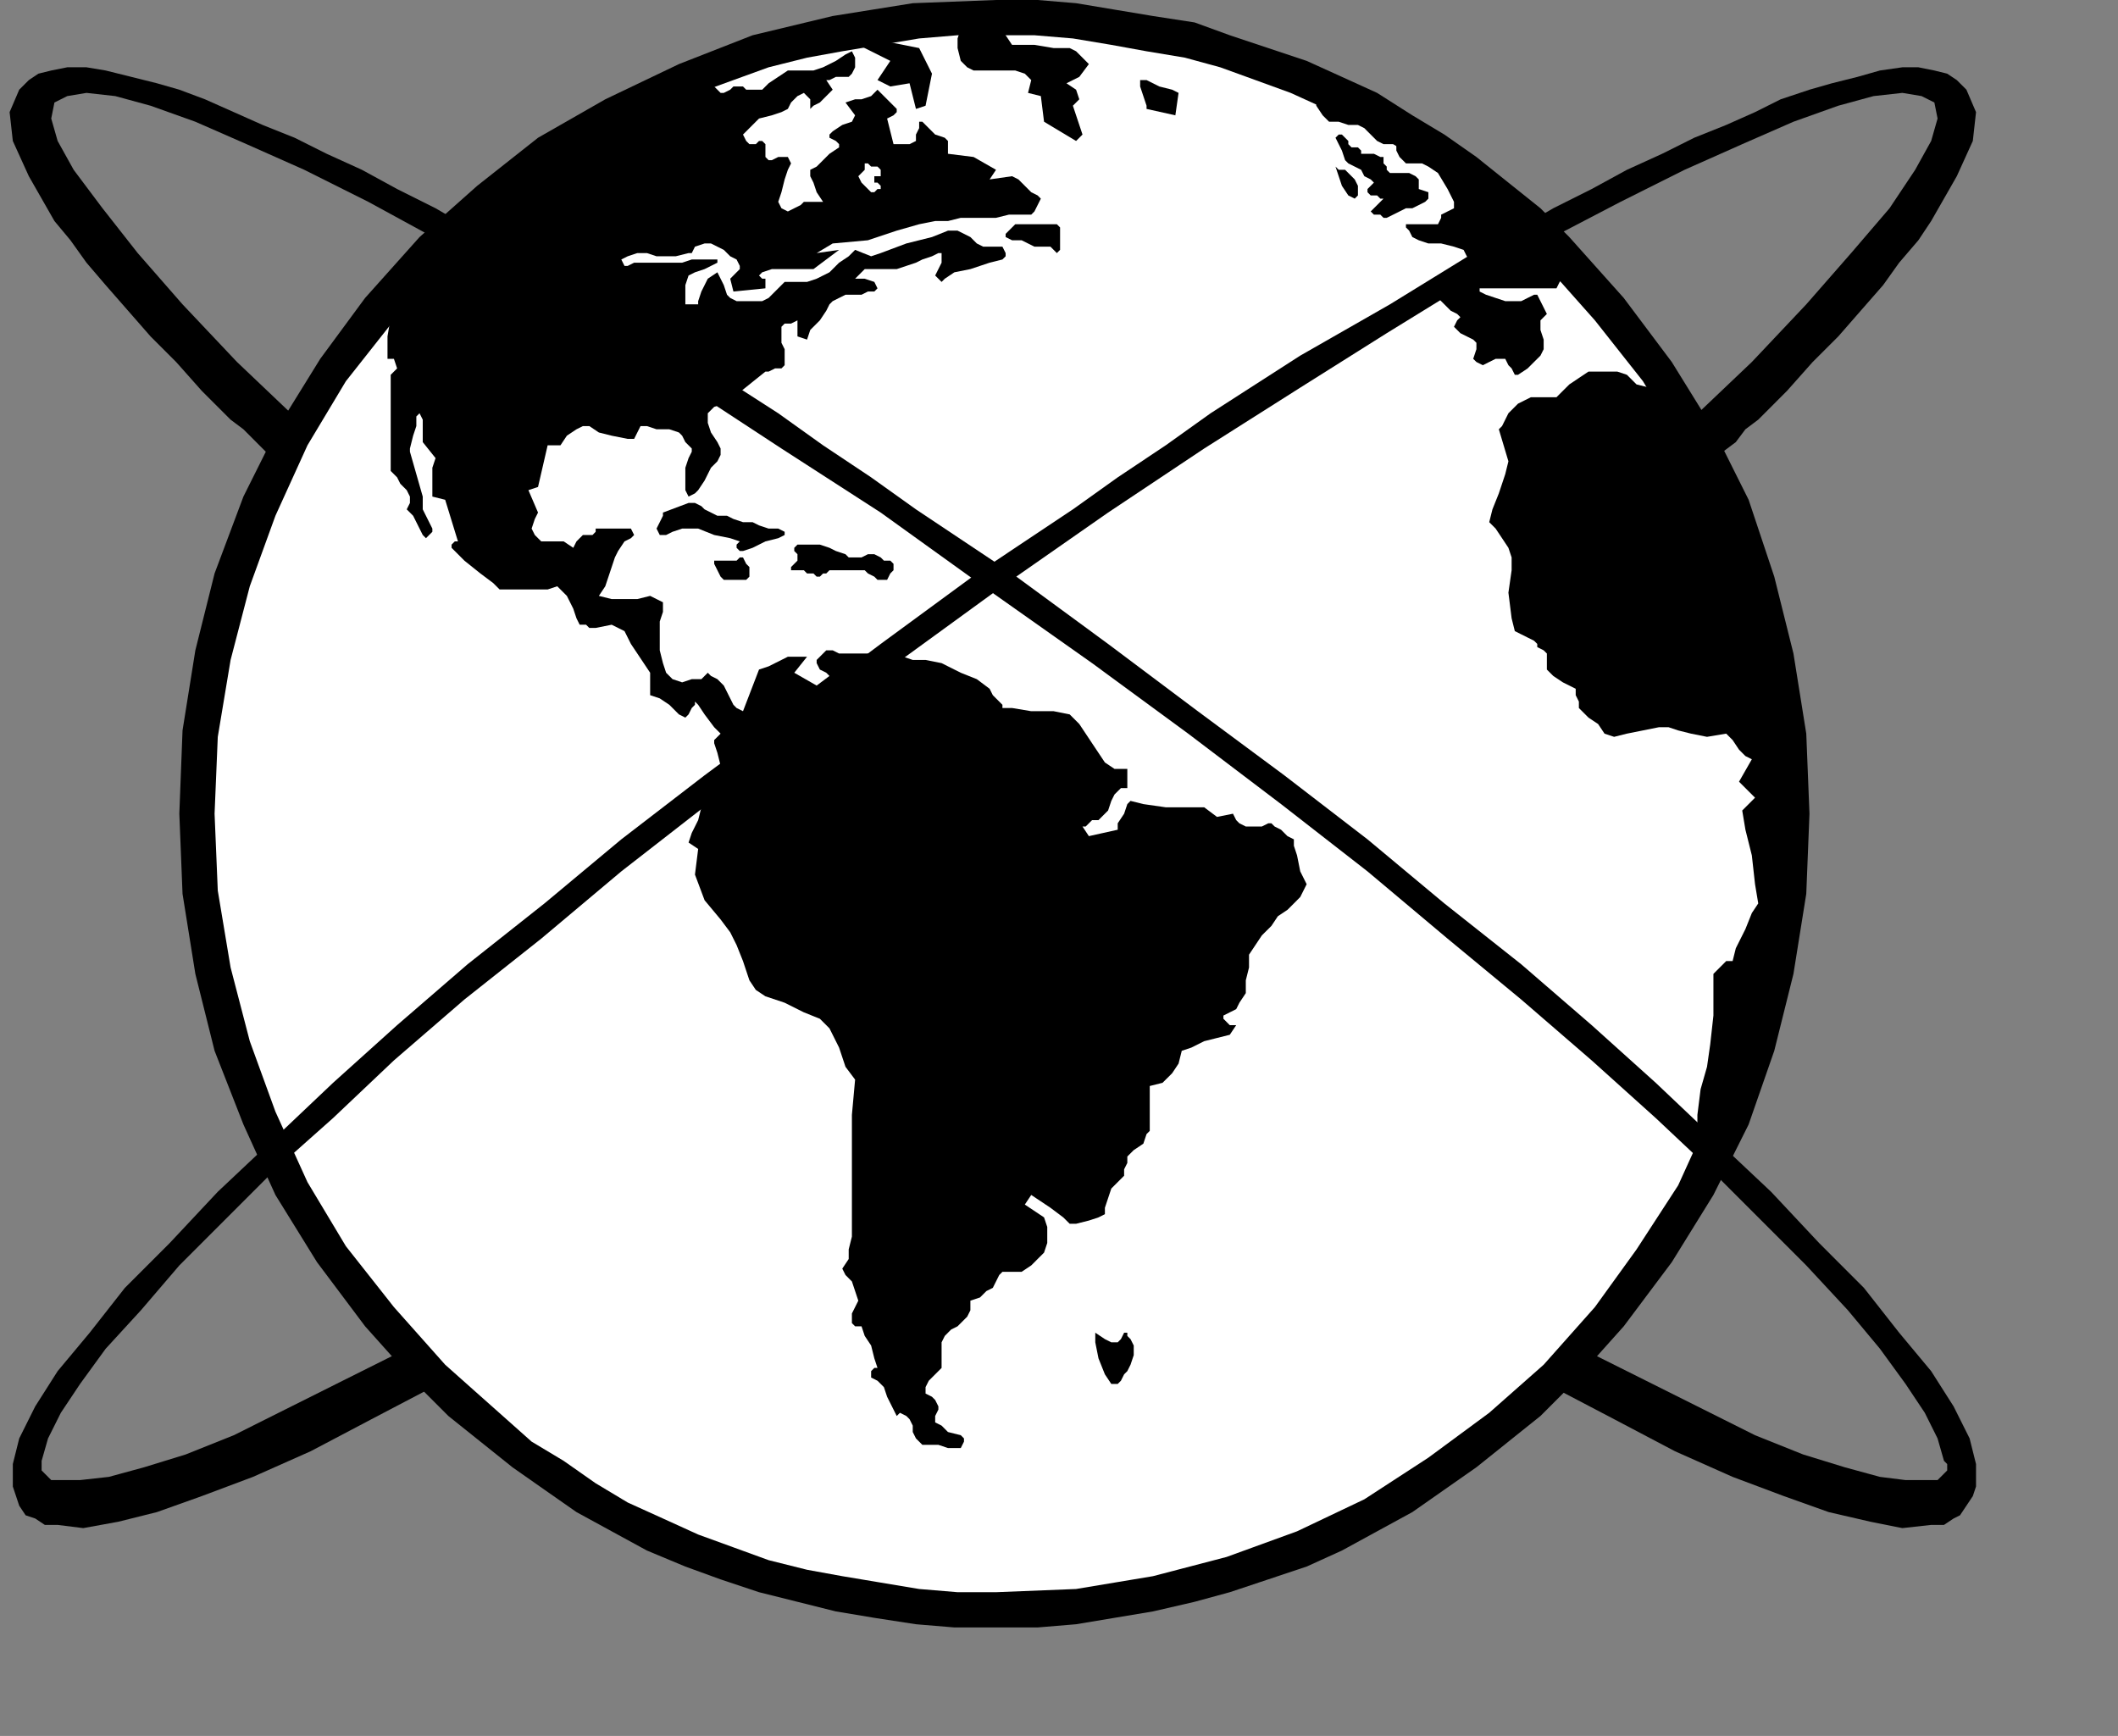<?xml version="1.0" encoding="UTF-8" standalone="no"?>
<svg
   xmlns:dc="http://purl.org/dc/elements/1.1/"
   xmlns:cc="http://web.resource.org/cc/"
   xmlns:rdf="http://www.w3.org/1999/02/22-rdf-syntax-ns#"
   xmlns:svg="http://www.w3.org/2000/svg"
   xmlns="http://www.w3.org/2000/svg"
   xmlns:sodipodi="http://sodipodi.sourceforge.net/DTD/sodipodi-0.dtd"
   xmlns:inkscape="http://www.inkscape.org/namespaces/inkscape"
   width="15.74mm"
   height="12.9mm"
   id="svg2"
   sodipodi:version="0.32"
   inkscape:version="0.45.1"
   inkscape:output_extension="org.inkscape.output.svg.inkscape"
   sodipodi:docbase="D:\MICROSTOKS\STINFOTO\wmfpoisson"
   sodipodi:docname="terre.svg">
  <rect width="100%" height="100%" fill="#808080" stroke="none"/>
  <defs
     id="defs39" />
  <sodipodi:namedview
     inkscape:window-height="573"
     inkscape:window-width="748"
     inkscape:pageshadow="2"
     inkscape:pageopacity="0.0"
     guidetolerance="10.0"
     gridtolerance="10.0"
     objecttolerance="10.0"
     borderopacity="1.0"
     bordercolor="#666666"
     pagecolor="#ffffff"
     id="base"
     inkscape:zoom="8.24789"
     inkscape:cx="27.885826"
     inkscape:cy="22.85433"
     inkscape:window-x="110"
     inkscape:window-y="145"
     inkscape:current-layer="svg2" />
  <path
     style="fill:#ffffff;fill-rule:evenodd;fill-opacity:1;stroke:none;"
     d="  M 30.225 45.079   L 32.473 44.719   L 34.542 44.179   L 36.611 43.459   L 38.59 42.469   L 40.389 41.39   L 42.099 40.04   L 43.718 38.6   L 45.157 37.071   L 46.416 35.361   L 47.586 33.472   L 48.485 31.582   L 49.295 29.513   L 49.835 27.353   L 50.194 25.104   L 50.284 22.854   L 50.194 20.605   L 49.835 18.355   L 49.295 16.196   L 48.485 14.126   L 47.586 12.237   L 46.416 10.347   L 45.157 8.638   L 43.718 7.018   L 42.099 5.579   L 40.389 4.319   L 38.59 3.149   L 36.611 2.249   L 34.542 1.44   L 32.473 0.9   L 30.225 0.54   L 27.976 0.45   L 25.637 0.54   L 23.478 0.9   L 21.319 1.44   L 19.25 2.249   L 17.271 3.149   L 15.472 4.319   L 13.673 5.579   L 12.144 7.018   L 10.705 8.638   L 9.355 10.347   L 8.276 12.237   L 7.376 14.126   L 6.567 16.196   L 6.027 18.355   L 5.667 20.605   L 5.577 22.854   L 5.667 25.104   L 6.027 27.353   L 6.567 29.513   L 7.376 31.582   L 8.276 33.472   L 9.355 35.361   L 10.705 37.071   L 12.144 38.6   L 13.673 40.04   L 15.472 41.39   L 17.271 42.469   L 19.25 43.459   L 21.319 44.179   L 23.478 44.719   L 25.637 45.079   L 27.976 45.169  z "
     id="path4" />
  <path
     style="fill:#000000;fill-rule:evenodd;fill-opacity:1;stroke:none;"
     d="  M 26.896 0.99   L 25.817 1.08   L 24.737 1.26   L 23.658 1.44   L 22.668 1.62   L 21.589 1.89   L 20.6 2.249   L 19.61 2.609   L 18.621 3.059   L 17.631 3.509   L 16.731 4.049   L 15.832 4.589   L 14.932 5.219   L 14.123 5.939   L 13.313 6.658   L 12.504 7.378   L 11.064 8.998   L 9.715 10.707   L 8.636 12.507   L 7.736 14.486   L 7.016 16.466   L 6.477 18.535   L 6.117 20.695   L 6.027 22.854   L 6.117 25.014   L 6.477 27.173   L 7.016 29.243   L 7.736 31.222   L 8.636 33.202   L 9.715 35.001   L 11.064 36.711   L 12.504 38.33   L 13.313 39.05   L 14.123 39.77   L 14.932 40.49   L 15.832 41.03   L 16.731 41.66   L 17.631 42.2   L 18.621 42.649   L 19.61 43.099   L 20.6 43.459   L 21.589 43.819   L 22.668 44.089   L 23.658 44.269   L 24.737 44.449   L 25.817 44.629   L 26.896 44.719   L 27.976 44.719   L 30.225 44.629   L 32.384 44.269   L 34.452 43.729   L 36.431 43.009   L 38.321 42.11   L 40.12 40.94   L 41.829 39.68   L 43.358 38.33   L 44.797 36.711   L 45.967 35.091   L 47.136 33.292   L 48.036 31.312   L 48.755 29.333   L 49.295 27.263   L 49.655 25.104   L 49.745 22.854   L 49.655 20.695   L 49.295 18.535   L 48.845 16.466   L 48.126 14.486   L 47.226 12.507   L 46.147 10.707   L 44.797 8.998   L 43.358 7.378   L 42.548 6.658   L 41.739 5.939   L 40.929 5.219   L 40.03 4.589   L 39.13 4.049   L 38.231 3.509   L 37.241 3.059   L 36.252 2.609   L 35.262 2.249   L 34.273 1.89   L 33.283 1.62   L 32.204 1.44   L 31.214 1.26   L 30.135 1.08   L 29.055 0.99   L 27.976 0.99   L 27.976 0   L 29.145 0   L 30.225 0.09   L 31.304 0.27   L 32.384 0.45   L 33.553 0.63   L 34.542 0.99   L 35.622 1.35   L 36.701 1.71   L 37.691 2.159   L 38.68 2.609   L 39.67 3.239   L 40.569 3.779   L 41.469 4.409   L 42.368 5.129   L 43.268 5.849   L 44.078 6.658   L 45.607 8.368   L 46.956 10.167   L 48.126 12.057   L 49.115 14.037   L 49.835 16.196   L 50.374 18.355   L 50.734 20.605   L 50.824 22.854   L 50.734 25.104   L 50.374 27.353   L 49.835 29.513   L 49.115 31.582   L 48.126 33.562   L 46.956 35.451   L 45.607 37.251   L 44.078 38.96   L 43.268 39.77   L 42.368 40.49   L 41.469 41.21   L 40.569 41.84   L 39.67 42.469   L 38.68 43.009   L 37.691 43.549   L 36.701 43.999   L 35.622 44.359   L 34.542 44.719   L 33.553 44.989   L 32.384 45.259   L 31.304 45.439   L 30.225 45.619   L 29.145 45.709   L 27.976 45.709   L 26.806 45.709   L 25.727 45.619   L 24.558 45.439   L 23.478 45.259   L 22.399 44.989   L 21.319 44.719   L 20.24 44.359   L 19.25 43.999   L 18.171 43.549   L 17.181 43.009   L 16.192 42.469   L 15.292 41.84   L 14.393 41.21   L 13.493 40.49   L 12.594 39.77   L 11.784 38.96   L 10.255 37.251   L 8.905 35.451   L 7.736 33.562   L 6.837 31.582   L 6.027 29.513   L 5.487 27.353   L 5.127 25.104   L 5.037 22.854   L 5.127 20.515   L 5.487 18.265   L 6.027 16.106   L 6.837 13.947   L 7.826 11.967   L 8.995 10.078   L 10.255 8.368   L 11.784 6.658   L 13.403 5.219   L 15.112 3.869   L 17.001 2.789   L 19.07 1.8   L 21.139 0.99   L 23.388 0.45   L 25.637 0.09   L 27.976 0   L 27.976 0.99  z "
     id="path6" />
  <path
     style="fill:#000000;fill-rule:evenodd;fill-opacity:1;stroke:none;"
     d="  M 55.322 40.4   L 54.872 39.5   L 54.242 38.51   L 53.343 37.431   L 52.353 36.171   L 51.094 34.911   L 49.745 33.472   L 48.215 32.032   L 46.506 30.412   L 44.707 28.793   L 42.728 27.083   L 40.569 25.374   L 38.41 23.574   L 36.072 21.775   L 33.643 19.975   L 31.124 18.086   L 29.775 17.096   L 28.426 16.106   L 27.076 15.206   L 25.727 14.306   L 24.468 13.407   L 23.118 12.507   L 21.859 11.607   L 20.6 10.797   L 19.34 9.988   L 18.081 9.268   L 16.821 8.548   L 15.652 7.828   L 14.483 7.108   L 13.313 6.478   L 12.234 5.849   L 11.154 5.309   L 10.165 4.769   L 9.175 4.319   L 8.276 3.869   L 7.376 3.509   L 6.567 3.149   L 5.757 2.789   L 5.037 2.519   L 4.408 2.339   L 3.688 2.159   L 2.968 1.98   L 2.429 1.89   L 1.889 1.89   L 1.439 1.98   L 1.079 2.069   L 0.81 2.249   L 0.54 2.519   L 0.27 3.149   L 0.36 3.959   L 0.81 4.949   L 1.529 6.208   L 1.979 6.748   L 2.429 7.378   L 2.968 8.008   L 3.598 8.728   L 4.228 9.448   L 4.947 10.167   L 5.667 10.977   L 6.477 11.787   L 6.837 12.057   L 7.196 12.417   L 7.466 12.687   L 7.826 13.047   L 8.006 12.687   L 8.096 12.417   L 8.276 12.147   L 8.456 11.877   L 6.657 10.167   L 5.127 8.548   L 3.868 7.108   L 2.879 5.849   L 2.069 4.769   L 1.619 3.959   L 1.439 3.329   L 1.529 2.879   L 1.889 2.699   L 2.429 2.609   L 3.238 2.699   L 4.228 2.969   L 5.487 3.419   L 6.926 4.049   L 8.546 4.769   L 10.345 5.669   L 12.324 6.748   L 14.483 7.918   L 16.821 9.358   L 19.34 10.887   L 21.949 12.597   L 24.737 14.396   L 27.616 16.466   L 30.674 18.625   L 33.373 20.605   L 35.982 22.584   L 38.41 24.474   L 40.659 26.363   L 42.728 28.073   L 44.707 29.783   L 46.506 31.402   L 48.036 32.842   L 49.475 34.281   L 50.734 35.541   L 51.904 36.801   L 52.803 37.881   L 53.523 38.87   L 54.063 39.68   L 54.422 40.4   L 54.602 41.03   L 54.692 41.12   L 54.692 41.21   L 54.692 41.3   L 54.602 41.39   L 54.512 41.48   L 54.422 41.57   L 54.242 41.57   L 54.152 41.57   L 53.523 41.57   L 52.803 41.48   L 51.814 41.21   L 50.644 40.85   L 49.295 40.31   L 47.856 39.59   L 46.236 38.78   L 44.437 37.881   L 44.168 38.151   L 43.988 38.42   L 43.718 38.69   L 43.448 38.87   L 45.337 39.86   L 47.046 40.76   L 48.665 41.48   L 50.105 42.02   L 51.364 42.469   L 52.533 42.739   L 53.433 42.919   L 54.242 42.829   L 54.602 42.829   L 54.872 42.649   L 55.052 42.559   L 55.232 42.29   L 55.412 42.02   L 55.502 41.75   L 55.502 41.48   L 55.502 41.12  z "
     id="path8" />
  <path
     style="fill:#000000;fill-rule:evenodd;fill-opacity:1;stroke:none;"
     d="  M 0.54 40.4   L 0.989 39.5   L 1.619 38.51   L 2.519 37.431   L 3.508 36.171   L 4.768 34.911   L 6.117 33.472   L 7.646 32.032   L 9.355 30.412   L 11.154 28.793   L 13.133 27.083   L 15.292 25.374   L 17.451 23.574   L 19.79 21.775   L 22.219 19.975   L 24.737 18.086   L 26.087 17.096   L 27.436 16.106   L 28.785 15.206   L 30.135 14.306   L 31.394 13.407   L 32.743 12.507   L 34.003 11.607   L 35.262 10.797   L 36.521 9.988   L 37.781 9.268   L 39.04 8.548   L 40.21 7.828   L 41.379 7.108   L 42.548 6.478   L 43.628 5.849   L 44.707 5.309   L 45.697 4.769   L 46.686 4.319   L 47.586 3.869   L 48.485 3.509   L 49.295 3.149   L 50.015 2.789   L 50.824 2.519   L 51.454 2.339   L 52.173 2.159   L 52.803 1.98   L 53.433 1.89   L 53.883 1.89   L 54.332 1.98   L 54.692 2.069   L 54.962 2.249   L 55.232 2.519   L 55.502 3.149   L 55.412 3.959   L 54.962 4.949   L 54.242 6.208   L 53.883 6.748   L 53.343 7.378   L 52.893 8.008   L 52.263 8.728   L 51.634 9.448   L 50.914 10.167   L 50.194 10.977   L 49.385 11.787   L 49.025 12.057   L 48.755 12.417   L 48.395 12.687   L 48.036 13.047   L 47.856 12.687   L 47.766 12.417   L 47.586 12.147   L 47.406 11.877   L 49.205 10.167   L 50.734 8.548   L 51.994 7.108   L 53.073 5.849   L 53.793 4.769   L 54.242 3.959   L 54.422 3.329   L 54.332 2.879   L 53.973 2.699   L 53.433 2.609   L 52.623 2.699   L 51.634 2.969   L 50.374 3.419   L 48.935 4.049   L 47.316 4.769   L 45.517 5.669   L 43.448 6.748   L 41.289 7.918   L 38.95 9.358   L 36.521 10.887   L 33.823 12.597   L 31.124 14.396   L 28.156 16.466   L 25.187 18.625   L 22.489 20.605   L 19.88 22.584   L 17.451 24.474   L 15.202 26.363   L 13.043 28.073   L 11.064 29.783   L 9.355 31.402   L 7.736 32.842   L 6.297 34.281   L 5.037 35.541   L 3.958 36.801   L 2.968 37.881   L 2.249 38.87   L 1.709 39.68   L 1.349 40.4   L 1.169 41.03   L 1.169 41.12   L 1.169 41.21   L 1.169 41.3   L 1.259 41.39   L 1.349 41.48   L 1.439 41.57   L 1.529 41.57   L 1.619 41.57   L 2.249 41.57   L 3.058 41.48   L 4.048 41.21   L 5.217 40.85   L 6.567 40.31   L 8.006 39.59   L 9.625 38.78   L 11.424 37.881   L 11.604 38.151   L 11.874 38.42   L 12.144 38.69   L 12.324 38.87   L 10.435 39.86   L 8.726 40.76   L 7.106 41.48   L 5.667 42.02   L 4.408 42.469   L 3.328 42.739   L 2.339 42.919   L 1.619 42.829   L 1.259 42.829   L 0.989 42.649   L 0.72 42.559   L 0.54 42.29   L 0.45 42.02   L 0.36 41.75   L 0.36 41.48   L 0.36 41.12  z "
     id="path10" />
  <path
     style="fill:#000000;fill-rule:evenodd;fill-opacity:1;stroke:none;"
     d="  M 26.896 1.08   L 26.896 1.35   L 26.986 1.71   L 27.166 1.89   L 27.346 1.98   L 27.616 1.98   L 27.796 1.98   L 27.976 1.98   L 28.246 1.98   L 28.516 1.98   L 28.785 2.069   L 28.965 2.249   L 28.875 2.609   L 29.235 2.699   L 29.325 3.419   L 30.225 3.959   L 30.405 3.779   L 30.135 2.969   L 30.315 2.789   L 30.225 2.519   L 29.955 2.339   L 30.315 2.159   L 30.584 1.8   L 30.405 1.62   L 30.225 1.44   L 30.045 1.35   L 29.865 1.35   L 29.595 1.35   L 29.055 1.26   L 28.605 1.26   L 28.426 1.26   L 28.066 0.72   L 26.986 0.81  z "
     id="path12" />
  <path
     style="fill:#000000;fill-rule:evenodd;fill-opacity:1;stroke:none;"
     d="  M 32.204 2.249   L 32.563 2.429   L 32.923 2.519   L 33.103 2.609   L 33.013 3.239   L 32.204 3.059   L 32.204 2.969   L 32.114 2.699   L 32.024 2.429   L 32.024 2.249  z "
     id="path14" />
  <path
     style="fill:#000000;fill-rule:evenodd;fill-opacity:1;stroke:none;"
     d="  M 25.817 1.35   L 26.177 2.069   L 25.997 2.969   L 25.727 3.059   L 25.547 2.339   L 25.007 2.429   L 24.647 2.249   L 25.007 1.71   L 23.748 1.08   L 24.468 1.08  z "
     id="path16" />
  <path
     style="fill:#000000;fill-rule:evenodd;fill-opacity:1;stroke:none;"
     d="  M 24.288 4.589   L 24.288 4.769   L 24.198 4.859   L 24.108 4.949   L 24.198 5.129   L 24.288 5.219   L 24.378 5.309   L 24.468 5.399   L 24.558 5.399   L 24.647 5.309   L 24.737 5.309   L 24.737 5.219   L 24.647 5.129   L 24.647 5.129   L 24.558 5.129   L 24.558 5.039   L 24.558 4.949   L 24.647 4.949   L 24.737 4.949   L 24.737 4.859   L 24.737 4.769   L 24.647 4.679   L 24.468 4.679   L 24.378 4.589   L 23.568 4.139   L 23.568 4.049   L 23.478 3.959   L 23.298 3.869   L 23.298 3.779   L 23.388 3.689   L 23.658 3.509   L 23.928 3.419   L 24.018 3.239   L 23.748 2.879   L 24.018 2.789   L 24.198 2.789   L 24.468 2.699   L 24.647 2.519   L 24.737 2.609   L 24.917 2.789   L 25.097 2.969   L 25.187 3.059   L 25.187 3.149   L 25.097 3.239   L 24.917 3.329   L 24.917 3.329   L 25.097 4.049   L 25.187 4.049   L 25.367 4.049   L 25.547 4.049   L 25.727 3.959   L 25.727 3.779   L 25.817 3.599   L 25.817 3.419   L 25.907 3.419   L 26.087 3.599   L 26.267 3.779   L 26.537 3.869   L 26.626 3.959   L 26.626 4.319   L 27.346 4.409   L 27.976 4.769   L 27.796 5.039   L 28.426 4.949   L 28.605 5.039   L 28.785 5.219   L 28.965 5.399   L 29.145 5.489   L 29.235 5.579   L 29.145 5.759   L 29.055 5.939   L 28.965 6.029   L 28.785 6.029   L 28.336 6.029   L 27.976 6.118   L 27.706 6.118   L 27.436 6.118   L 26.986 6.118   L 26.626 6.208   L 26.267 6.208   L 25.817 6.298   L 25.187 6.478   L 24.647 6.658   L 24.378 6.748   L 23.388 6.838   L 22.938 7.108   L 23.568 7.018   L 22.848 7.558   L 22.668 7.558   L 22.219 7.558   L 21.679 7.558   L 21.409 7.648   L 21.319 7.738   L 21.319 7.738   L 21.409 7.828   L 21.499 7.828   L 21.499 8.098   L 20.6 8.188   L 20.51 7.828   L 20.51 7.828   L 20.689 7.648   L 20.779 7.558   L 20.779 7.468   L 20.689 7.288   L 20.51 7.198   L 20.33 7.018   L 20.15 6.928   L 19.97 6.838   L 19.79 6.838   L 19.52 6.928   L 19.43 7.108   L 19.34 7.108   L 18.98 7.198   L 18.71 7.198   L 18.441 7.198   L 18.171 7.108   L 17.901 7.108   L 17.631 7.198   L 17.451 7.288   L 17.541 7.468   L 17.631 7.468   L 17.811 7.378   L 18.081 7.378   L 18.351 7.378   L 18.621 7.378   L 18.89 7.378   L 19.16 7.378   L 19.43 7.288   L 19.7 7.288   L 19.97 7.288   L 20.15 7.288   L 20.15 7.378   L 19.97 7.468   L 19.79 7.558   L 19.52 7.648   L 19.34 7.738   L 19.25 8.008   L 19.25 8.278   L 19.25 8.458   L 19.25 8.548   L 19.61 8.548   L 19.61 8.458   L 19.7 8.188   L 19.88 7.828   L 20.15 7.648   L 20.24 7.828   L 20.33 8.008   L 20.42 8.278   L 20.51 8.368   L 20.689 8.458   L 21.049 8.458   L 21.409 8.458   L 21.589 8.368   L 22.039 7.918   L 22.129 7.918   L 22.399 7.918   L 22.668 7.918   L 22.938 7.828   L 23.298 7.648   L 23.568 7.378   L 23.838 7.198   L 24.018 7.018   L 24.468 7.198   L 24.737 7.108   L 25.457 6.838   L 26.177 6.658   L 26.626 6.478   L 26.896 6.478   L 27.076 6.568   L 27.256 6.658   L 27.436 6.838   L 27.616 6.928   L 27.706 6.928   L 27.886 6.928   L 27.976 6.928   L 28.156 6.928   L 28.246 7.108   L 28.246 7.198   L 28.156 7.288   L 27.796 7.378   L 27.256 7.558   L 26.806 7.648   L 26.537 7.828   L 26.447 7.918   L 26.357 7.828   L 26.267 7.738   L 26.357 7.558   L 26.447 7.378   L 26.447 7.198   L 26.447 7.108   L 26.357 7.108   L 26.177 7.198   L 25.907 7.288   L 25.727 7.378   L 25.457 7.468   L 25.187 7.558   L 24.917 7.558   L 24.558 7.558   L 24.288 7.558   L 24.018 7.828   L 24.288 7.828   L 24.558 7.918   L 24.647 8.098   L 24.647 8.098   L 24.558 8.188   L 24.378 8.188   L 24.198 8.278   L 24.018 8.278   L 23.748 8.278   L 23.568 8.368   L 23.388 8.458   L 23.298 8.548   L 23.208 8.728   L 23.028 8.998   L 22.758 9.268   L 22.668 9.538   L 22.399 9.448   L 22.399 8.998   L 22.219 9.088   L 22.039 9.088   L 21.949 9.178   L 21.949 9.358   L 21.949 9.628   L 22.039 9.808   L 22.039 10.078   L 22.039 10.257   L 21.949 10.347   L 21.769 10.347   L 21.589 10.437   L 21.499 10.437   L 20.6 11.157   L 20.51 11.157   L 20.33 11.337   L 20.06 11.427   L 19.88 11.607   L 19.88 11.877   L 19.97 12.147   L 20.15 12.417   L 20.24 12.597   L 20.24 12.777   L 20.15 12.957   L 19.97 13.137   L 19.88 13.317   L 19.79 13.497   L 19.61 13.767   L 19.52 13.857   L 19.34 13.947   L 19.25 13.767   L 19.25 13.407   L 19.25 13.137   L 19.34 12.867   L 19.43 12.687   L 19.43 12.597   L 19.25 12.417   L 19.16 12.237   L 19.07 12.147   L 18.8 12.057   L 18.441 12.057   L 18.171 11.967   L 17.991 11.967   L 17.811 12.327   L 17.631 12.327   L 17.181 12.237   L 16.821 12.147   L 16.552 11.967   L 16.372 11.967   L 16.192 12.057   L 15.922 12.237   L 15.742 12.507   L 15.382 12.507   L 15.112 13.677   L 14.842 13.767   L 15.112 14.396   L 15.022 14.576   L 14.932 14.846   L 15.022 15.026   L 15.202 15.206   L 15.472 15.206   L 15.652 15.206   L 15.742 15.206   L 15.832 15.206   L 16.102 15.386   L 16.192 15.206   L 16.372 15.026   L 16.462 15.026   L 16.552 15.026   L 16.642 15.026   L 16.731 14.936   L 16.731 14.846   L 16.911 14.846   L 17.181 14.846   L 17.451 14.846   L 17.631 14.846   L 17.721 14.846   L 17.811 15.026   L 17.721 15.116   L 17.541 15.206   L 17.361 15.476   L 17.271 15.656   L 17.181 15.926   L 17.091 16.196   L 17.001 16.466   L 16.821 16.736   L 17.181 16.826   L 17.541 16.826   L 17.901 16.826   L 18.261 16.736   L 18.621 16.916   L 18.621 17.186   L 18.531 17.456   L 18.531 17.726   L 18.531 17.996   L 18.531 18.265   L 18.621 18.625   L 18.71 18.895   L 18.89 19.075   L 19.16 19.165   L 19.43 19.075   L 19.7 19.075   L 19.88 18.895   L 19.97 18.985   L 20.15 19.075   L 20.33 19.255   L 20.42 19.435   L 20.51 19.615   L 20.6 19.795   L 20.689 19.885   L 20.869 19.975   L 21.319 18.805   L 21.589 18.715   L 21.769 18.625   L 21.949 18.535   L 22.129 18.445   L 22.668 18.445   L 22.309 18.895   L 22.938 19.255   L 23.298 18.985   L 23.208 18.895   L 23.028 18.805   L 22.938 18.625   L 22.938 18.535   L 23.028 18.445   L 23.118 18.355   L 23.208 18.265   L 23.388 18.265   L 23.568 18.355   L 23.748 18.355   L 23.838 18.355   L 24.018 18.355   L 24.198 18.355   L 24.468 18.355   L 24.647 18.355   L 24.917 18.355   L 25.187 18.445   L 25.367 18.445   L 25.637 18.535   L 25.997 18.535   L 26.447 18.625   L 26.986 18.895   L 27.436 19.075   L 27.796 19.345   L 27.886 19.525   L 28.066 19.705   L 28.156 19.795   L 28.156 19.885   L 28.426 19.885   L 28.965 19.975   L 29.595 19.975   L 30.045 20.065   L 30.315 20.335   L 30.674 20.875   L 31.034 21.415   L 31.304 21.595   L 31.394 21.595   L 31.574 21.595   L 31.664 21.595   L 31.664 21.595   L 31.664 22.135   L 31.664 22.135   L 31.484 22.135   L 31.394 22.224   L 31.304 22.314   L 31.214 22.494   L 31.124 22.764   L 30.944 22.944   L 30.854 23.034   L 30.674 23.034   L 30.584 23.124   L 30.494 23.214   L 30.405 23.214   L 30.584 23.484   L 31.394 23.304   L 31.394 23.124   L 31.574 22.854   L 31.664 22.584   L 31.754 22.494   L 32.114 22.584   L 32.743 22.674   L 33.373 22.674   L 33.823 22.674   L 34.183 22.944   L 34.632 22.854   L 34.632 22.854   L 34.722 23.034   L 34.812 23.124   L 34.992 23.214   L 35.172 23.214   L 35.442 23.214   L 35.622 23.124   L 35.712 23.124   L 35.802 23.214   L 35.982 23.304   L 36.162 23.484   L 36.342 23.574   L 36.342 23.754   L 36.431 24.024   L 36.521 24.474   L 36.701 24.834   L 36.611 25.014   L 36.521 25.194   L 36.342 25.374   L 36.162 25.554   L 35.892 25.734   L 35.712 26.004   L 35.442 26.273   L 35.262 26.543   L 35.082 26.813   L 35.082 27.173   L 34.992 27.533   L 34.992 27.893   L 34.812 28.163   L 34.722 28.343   L 34.542 28.433   L 34.363 28.523   L 34.363 28.613   L 34.452 28.703   L 34.542 28.793   L 34.722 28.793   L 34.542 29.063   L 34.183 29.153   L 33.823 29.243   L 33.463 29.423   L 33.193 29.513   L 33.103 29.873   L 32.923 30.143   L 32.653 30.412   L 32.294 30.502   L 32.294 31.762   L 32.204 31.852   L 32.114 32.122   L 31.844 32.302   L 31.664 32.482   L 31.664 32.662   L 31.574 32.842   L 31.574 33.022   L 31.394 33.202   L 31.214 33.382   L 31.124 33.652   L 31.034 33.922   L 31.034 34.102   L 30.854 34.192   L 30.584 34.281   L 30.225 34.371   L 30.045 34.371   L 29.865 34.192   L 29.505 33.922   L 29.235 33.742   L 28.965 33.562   L 28.785 33.832   L 29.325 34.192   L 29.415 34.461   L 29.415 34.641   L 29.415 34.911   L 29.325 35.181   L 29.145 35.361   L 28.965 35.541   L 28.695 35.721   L 28.516 35.721   L 28.336 35.721   L 28.156 35.721   L 28.066 35.811   L 27.976 35.991   L 27.886 36.171   L 27.706 36.261   L 27.526 36.441   L 27.256 36.531   L 27.256 36.801   L 27.166 36.981   L 26.986 37.161   L 26.896 37.251   L 26.716 37.341   L 26.626 37.431   L 26.537 37.521   L 26.447 37.701   L 26.447 37.881   L 26.447 38.151   L 26.447 38.42   L 26.267 38.6   L 26.087 38.78   L 25.997 38.96   L 25.997 39.14   L 26.177 39.23   L 26.267 39.32   L 26.357 39.5   L 26.357 39.59   L 26.267 39.77   L 26.267 39.95   L 26.447 40.04   L 26.626 40.22   L 26.986 40.31   L 27.076 40.4   L 27.076 40.49   L 26.986 40.67   L 26.806 40.67   L 26.626 40.67   L 26.357 40.58   L 26.177 40.58   L 25.907 40.58   L 25.817 40.49   L 25.727 40.4   L 25.637 40.22   L 25.637 40.04   L 25.547 39.86   L 25.457 39.77   L 25.277 39.68   L 25.187 39.77   L 25.097 39.59   L 24.917 39.23   L 24.827 38.96   L 24.647 38.78   L 24.468 38.69   L 24.468 38.51   L 24.558 38.42   L 24.647 38.42   L 24.558 38.151   L 24.468 37.791   L 24.288 37.521   L 24.198 37.251   L 24.018 37.251   L 23.928 37.161   L 23.928 36.891   L 24.108 36.531   L 24.018 36.261   L 23.928 35.991   L 23.748 35.811   L 23.658 35.631   L 23.838 35.361   L 23.838 35.091   L 23.928 34.731   L 23.928 34.371   L 23.928 33.832   L 23.928 33.112   L 23.928 32.212   L 23.928 31.312   L 24.018 30.322   L 23.748 29.963   L 23.568 29.423   L 23.298 28.883   L 23.028 28.613   L 22.579 28.433   L 22.039 28.163   L 21.499 27.983   L 21.229 27.803   L 21.049 27.533   L 20.869 26.993   L 20.689 26.543   L 20.51 26.184   L 20.24 25.824   L 19.79 25.284   L 19.52 24.564   L 19.61 23.844   L 19.34 23.664   L 19.43 23.394   L 19.61 23.034   L 19.7 22.674   L 19.7 22.584   L 19.7 21.955   L 20.24 21.865   L 20.24 21.505   L 20.15 21.145   L 20.06 20.875   L 20.06 20.785   L 20.24 20.605   L 20.06 20.425   L 19.79 20.065   L 19.61 19.795   L 19.52 19.705   L 19.52 19.795   L 19.43 19.885   L 19.34 20.065   L 19.25 20.155   L 19.07 20.065   L 18.8 19.795   L 18.531 19.615   L 18.261 19.525   L 18.261 19.255   L 18.261 18.895   L 18.081 18.625   L 17.901 18.355   L 17.721 18.086   L 17.541 17.726   L 17.181 17.546   L 16.731 17.636   L 16.552 17.636   L 16.462 17.546   L 16.372 17.546   L 16.282 17.546   L 16.192 17.366   L 16.102 17.096   L 15.922 16.736   L 15.652 16.466   L 15.382 16.556   L 15.112 16.556   L 14.932 16.556   L 14.842 16.556   L 14.033 16.556   L 13.853 16.376   L 13.493 16.106   L 13.043 15.746   L 12.774 15.476   L 12.684 15.386   L 12.684 15.296   L 12.774 15.206   L 12.863 15.206   L 12.504 14.037   L 12.144 13.947   L 12.144 13.677   L 12.144 13.407   L 12.144 13.137   L 12.234 12.867   L 11.874 12.417   L 11.874 12.327   L 11.874 12.147   L 11.874 11.967   L 11.874 11.787   L 11.784 11.607   L 11.784 11.607   L 11.694 11.697   L 11.694 11.787   L 11.694 11.967   L 11.604 12.237   L 11.514 12.597   L 11.514 12.687   L 11.874 13.947   L 11.874 13.947   L 11.874 14.037   L 11.874 14.216   L 11.874 14.306   L 11.964 14.486   L 12.054 14.666   L 12.144 14.846   L 12.144 14.936   L 12.144 14.936   L 12.054 15.026   L 11.964 15.116   L 11.874 15.026   L 11.784 14.846   L 11.694 14.666   L 11.604 14.486   L 11.514 14.396   L 11.424 14.306   L 11.514 14.126   L 11.514 13.947   L 11.424 13.767   L 11.244 13.587   L 11.154 13.407   L 11.064 13.317   L 10.974 13.227   L 10.974 12.957   L 10.974 12.597   L 10.974 12.327   L 10.974 12.057   L 10.974 11.697   L 10.974 11.157   L 10.974 10.707   L 10.974 10.527   L 11.154 10.347   L 11.064 10.078   L 10.884 10.078   L 10.884 9.808   L 10.884 9.448   L 10.974 8.908   L 10.974 8.368   L 11.514 7.738   L 12.234 6.928   L 13.133 6.118   L 14.303 5.129   L 15.472 4.229   L 16.911 3.419   L 18.351 2.609   L 19.97 1.98   L 19.97 2.159   L 20.06 2.429   L 20.24 2.609   L 20.33 2.609   L 20.51 2.519   L 20.6 2.429   L 20.779 2.429   L 20.869 2.429   L 20.959 2.519   L 21.049 2.519   L 21.229 2.519   L 21.409 2.519   L 21.589 2.339   L 21.859 2.159   L 22.129 1.98   L 22.309 1.98   L 22.489 1.98   L 22.579 1.98   L 22.758 1.98   L 22.848 1.98   L 23.118 1.89   L 23.478 1.71   L 23.748 1.53   L 23.928 1.44   L 24.018 1.62   L 24.018 1.71   L 24.018 1.89   L 23.928 2.069   L 23.838 2.159   L 23.658 2.159   L 23.478 2.159   L 23.298 2.249   L 23.208 2.249   L 23.388 2.519   L 23.208 2.699   L 23.028 2.879   L 22.848 2.969   L 22.758 3.059   L 22.758 2.969   L 22.758 2.789   L 22.668 2.699   L 22.579 2.609   L 22.399 2.699   L 22.219 2.879   L 22.129 3.059   L 21.949 3.149   L 21.679 3.239   L 21.319 3.329   L 21.049 3.599   L 20.869 3.779   L 20.959 3.959   L 21.049 4.049   L 21.229 4.049   L 21.319 3.959   L 21.409 3.959   L 21.499 4.049   L 21.499 4.229   L 21.499 4.319   L 21.499 4.409   L 21.589 4.499   L 21.679 4.499   L 21.859 4.409   L 22.039 4.409   L 22.129 4.409   L 22.219 4.589   L 22.129 4.769   L 22.039 5.039   L 21.949 5.399   L 21.859 5.669   L 21.949 5.849   L 22.129 5.939   L 22.309 5.849   L 22.489 5.759   L 22.579 5.669   L 23.118 5.669   L 22.938 5.399   L 22.848 5.129   L 22.758 4.949   L 22.758 4.769   L 22.938 4.679   L 23.118 4.499   L 23.298 4.319   L 23.568 4.139   L 24.378 4.589  z "
     id="path18" />
  <path
     style="fill:#000000;fill-rule:evenodd;fill-opacity:1;stroke:none;"
     d="  M 28.516 6.298   L 28.336 6.478   L 28.246 6.568   L 28.246 6.658   L 28.426 6.748   L 28.695 6.748   L 28.875 6.838   L 29.055 6.928   L 29.235 6.928   L 29.325 6.928   L 29.505 6.928   L 29.595 7.018   L 29.685 7.108   L 29.775 7.018   L 29.775 7.018   L 29.775 6.838   L 29.775 6.658   L 29.775 6.568   L 29.775 6.388   L 29.685 6.298   L 29.505 6.298   L 29.235 6.298   L 28.965 6.298   L 28.695 6.298  z "
     id="path20" />
  <path
     style="fill:#000000;fill-rule:evenodd;fill-opacity:1;stroke:none;"
     d="  M 18.621 14.396   L 18.621 14.486   L 18.531 14.666   L 18.441 14.846   L 18.531 15.026   L 18.71 15.026   L 18.89 14.936   L 19.16 14.846   L 19.34 14.846   L 19.61 14.846   L 20.06 15.026   L 20.51 15.116   L 20.779 15.206   L 20.689 15.296   L 20.689 15.386   L 20.779 15.476   L 20.869 15.476   L 21.139 15.386   L 21.499 15.206   L 21.859 15.116   L 22.039 15.026   L 22.039 15.026   L 22.039 14.936   L 21.859 14.846   L 21.769 14.846   L 21.589 14.846   L 21.319 14.756   L 21.139 14.666   L 20.869 14.666   L 20.6 14.576   L 20.42 14.486   L 20.15 14.486   L 19.97 14.396   L 19.79 14.306   L 19.7 14.216   L 19.52 14.126   L 19.34 14.126  z "
     id="path22" />
  <path
     style="fill:#000000;fill-rule:evenodd;fill-opacity:1;stroke:none;"
     d="  M 20.779 15.656   L 20.689 15.746   L 20.6 15.746   L 20.51 15.746   L 20.42 15.746   L 20.24 15.746   L 20.15 15.746   L 20.06 15.746   L 20.06 15.836   L 20.15 16.016   L 20.24 16.196   L 20.33 16.286   L 20.51 16.286   L 20.689 16.286   L 20.959 16.286   L 21.049 16.196   L 21.049 16.106   L 21.049 15.926   L 20.959 15.836   L 20.869 15.656  z "
     id="path24" />
  <path
     style="fill:#000000;fill-rule:evenodd;fill-opacity:1;stroke:none;"
     d="  M 23.478 15.476   L 23.298 15.386   L 23.028 15.296   L 22.848 15.296   L 22.758 15.296   L 22.668 15.296   L 22.579 15.296   L 22.489 15.296   L 22.399 15.296   L 22.309 15.386   L 22.309 15.476   L 22.399 15.566   L 22.399 15.656   L 22.399 15.746   L 22.399 15.746   L 22.309 15.836   L 22.219 15.926   L 22.219 15.926   L 22.219 16.016   L 22.399 16.016   L 22.579 16.016   L 22.668 16.106   L 22.848 16.106   L 22.938 16.196   L 23.028 16.196   L 23.118 16.106   L 23.208 16.106   L 23.298 16.016   L 23.478 16.016   L 23.568 16.016   L 23.748 16.016   L 23.838 16.016   L 24.018 16.016   L 24.108 16.016   L 24.288 16.016   L 24.378 16.106   L 24.558 16.196   L 24.647 16.286   L 24.827 16.286   L 24.917 16.286   L 25.007 16.106   L 25.097 16.016   L 25.097 15.836   L 25.007 15.746   L 24.827 15.746   L 24.737 15.656   L 24.558 15.566   L 24.378 15.566   L 24.198 15.656   L 24.018 15.656   L 23.838 15.656   L 23.748 15.566  z "
     id="path26" />
  <path
     style="fill:#000000;fill-rule:evenodd;fill-opacity:1;stroke:none;"
     d="  M 30.764 37.701   L 30.854 38.151   L 31.034 38.6   L 31.214 38.87   L 31.394 38.87   L 31.484 38.78   L 31.574 38.6   L 31.664 38.51   L 31.754 38.33   L 31.844 38.061   L 31.844 37.791   L 31.754 37.611   L 31.664 37.521   L 31.664 37.431   L 31.574 37.431   L 31.484 37.611   L 31.394 37.701   L 31.214 37.701   L 31.034 37.611   L 30.764 37.431  z "
     id="path28" />
  <path
     style="fill:#000000;fill-rule:evenodd;fill-opacity:1;stroke:none;"
     d="  M 44.078 7.648   L 43.988 7.738   L 43.808 7.918   L 43.718 8.098   L 43.358 8.098   L 42.908 8.098   L 42.548 8.098   L 42.279 8.098   L 42.009 8.098   L 41.829 8.098   L 41.559 8.098   L 41.559 8.188   L 41.739 8.278   L 42.009 8.368   L 42.279 8.458   L 42.548 8.458   L 42.728 8.458   L 42.908 8.368   L 43.088 8.278   L 43.178 8.278   L 43.448 8.818   L 43.268 8.998   L 43.268 9.268   L 43.358 9.538   L 43.358 9.808   L 43.268 9.988   L 43.088 10.167   L 42.908 10.347   L 42.638 10.527   L 42.548 10.527   L 42.458 10.347   L 42.368 10.257   L 42.279 10.078   L 42.189 10.078   L 42.009 10.078   L 41.829 10.167   L 41.649 10.257   L 41.469 10.167   L 41.379 10.078   L 41.469 9.808   L 41.469 9.628   L 41.379 9.538   L 41.199 9.448   L 41.019 9.358   L 40.839 9.178   L 40.749 9.178   L 40.839 9.178   L 40.929 8.998   L 41.019 8.908   L 40.929 8.818   L 40.749 8.728   L 40.569 8.548   L 40.389 8.368   L 40.3 8.188   L 40.389 8.008   L 40.569 7.918   L 40.839 7.828   L 41.199 7.828   L 41.289 7.738   L 41.379 7.558   L 41.559 7.468   L 41.559 7.468   L 41.379 7.378   L 41.289 7.288   L 41.199 7.198   L 41.109 7.018   L 40.839 6.928   L 40.479 6.838   L 40.12 6.838   L 39.85 6.748   L 39.67 6.658   L 39.58 6.478   L 39.49 6.388   L 39.49 6.298   L 39.67 6.298   L 39.85 6.298   L 40.03 6.298   L 40.21 6.298   L 40.389 6.298   L 40.479 6.118   L 40.479 6.029   L 40.659 5.939   L 40.839 5.849   L 40.839 5.669   L 40.659 5.309   L 40.389 4.859   L 40.12 4.679   L 39.94 4.589   L 39.67 4.589   L 39.49 4.589   L 39.31 4.409   L 39.22 4.229   L 39.22 4.049   L 39.22 3.959   L 39.13 4.049   L 38.95 4.049   L 38.86 4.049   L 38.68 3.959   L 38.59 3.869   L 38.41 3.689   L 38.321 3.599   L 38.141 3.509   L 37.871 3.509   L 37.601 3.419   L 37.421 3.419   L 37.331 3.419   L 37.151 3.239   L 36.971 2.969   L 36.971 2.789   L 37.241 2.519   L 38.051 2.879   L 39.04 3.419   L 40.03 4.049   L 41.109 4.769   L 42.009 5.489   L 42.908 6.208   L 43.628 6.928   L 44.168 7.558  z "
     id="path30" />
  <path
     style="fill:#000000;fill-rule:evenodd;fill-opacity:1;stroke:none;"
     d="  M 37.871 4.049   L 37.961 4.139   L 38.051 4.139   L 38.141 4.139   L 38.141 4.139   L 38.231 4.229   L 38.231 4.319   L 38.321 4.319   L 38.5 4.319   L 38.59 4.319   L 38.77 4.409   L 38.86 4.409   L 38.86 4.589   L 38.95 4.679   L 38.95 4.769   L 39.04 4.859   L 39.22 4.859   L 39.4 4.859   L 39.58 4.859   L 39.76 4.949   L 39.85 5.039   L 39.85 5.129   L 39.85 5.219   L 39.85 5.309   L 40.12 5.399   L 40.12 5.579   L 40.03 5.669   L 39.85 5.759   L 39.67 5.849   L 39.49 5.849   L 39.31 5.939   L 39.13 6.029   L 38.95 6.118   L 38.86 6.118   L 38.77 6.029   L 38.59 6.029   L 38.5 5.939   L 38.59 5.849   L 38.68 5.759   L 38.86 5.579   L 38.86 5.579   L 38.77 5.579   L 38.68 5.489   L 38.5 5.489   L 38.41 5.399   L 38.41 5.309   L 38.5 5.219   L 38.59 5.129   L 38.5 5.039   L 38.321 4.949   L 38.231 4.769   L 38.051 4.679   L 37.871 4.589   L 37.781 4.499   L 37.691 4.229   L 37.601 4.049   L 37.511 3.869   L 37.601 3.779   L 37.691 3.779   L 37.781 3.869   L 37.871 3.959  z "
     id="path32" />
  <path
     style="fill:#000000;fill-rule:evenodd;fill-opacity:1;stroke:none;"
     d="  M 37.601 4.769   L 37.781 4.769   L 37.871 4.859   L 37.961 4.949   L 38.051 5.039   L 38.141 5.219   L 38.141 5.489   L 38.051 5.579   L 37.871 5.489   L 37.691 5.219   L 37.601 4.949   L 37.511 4.679  z "
     id="path34" />
  <path
     style="fill:#000000;fill-rule:evenodd;fill-opacity:1;stroke:none;"
     d="  M 46.596 10.887   L 46.326 10.887   L 45.967 10.797   L 45.697 10.527   L 45.427 10.437   L 45.157 10.437   L 44.887 10.437   L 44.617 10.437   L 44.347 10.617   L 44.078 10.797   L 43.808 11.067   L 43.718 11.157   L 43.628 11.157   L 43.358 11.157   L 42.998 11.157   L 42.818 11.247   L 42.638 11.337   L 42.368 11.607   L 42.189 11.967   L 42.099 12.057   L 42.368 12.957   L 42.279 13.317   L 42.099 13.857   L 41.919 14.306   L 41.829 14.666   L 42.009 14.846   L 42.189 15.116   L 42.368 15.386   L 42.458 15.656   L 42.458 16.016   L 42.368 16.646   L 42.458 17.366   L 42.548 17.726   L 42.728 17.816   L 42.908 17.906   L 43.088 17.996   L 43.178 18.086   L 43.178 18.175   L 43.358 18.265   L 43.448 18.355   L 43.448 18.535   L 43.448 18.805   L 43.628 18.985   L 43.898 19.165   L 44.258 19.345   L 44.258 19.525   L 44.347 19.705   L 44.347 19.795   L 44.347 19.885   L 44.617 20.155   L 44.887 20.335   L 45.067 20.605   L 45.337 20.695   L 45.697 20.605   L 46.147 20.515   L 46.596 20.425   L 46.866 20.425   L 47.136 20.515   L 47.496 20.605   L 47.946 20.695   L 48.485 20.605   L 48.665 20.785   L 48.845 21.055   L 49.025 21.235   L 49.205 21.325   L 48.845 21.955   L 49.295 22.404   L 48.935 22.764   L 49.025 23.304   L 49.205 24.024   L 49.295 24.834   L 49.385 25.374   L 49.205 25.644   L 49.025 26.094   L 48.755 26.633   L 48.665 26.993   L 48.485 26.993   L 48.395 27.083   L 48.215 27.263   L 48.126 27.353   L 48.126 27.713   L 48.126 28.523   L 48.036 29.333   L 47.946 29.963   L 47.766 30.592   L 47.676 31.312   L 47.676 32.032   L 47.856 32.572   L 48.395 31.222   L 48.935 29.873   L 49.385 28.433   L 49.835 26.903   L 50.105 25.284   L 50.284 23.664   L 50.284 21.955   L 50.105 20.245   L 49.835 18.625   L 49.475 17.096   L 49.115 15.656   L 48.665 14.396   L 48.215 13.317   L 47.766 12.327   L 47.316 11.517   L 46.866 10.797  z "
     id="path36" />
</svg>
